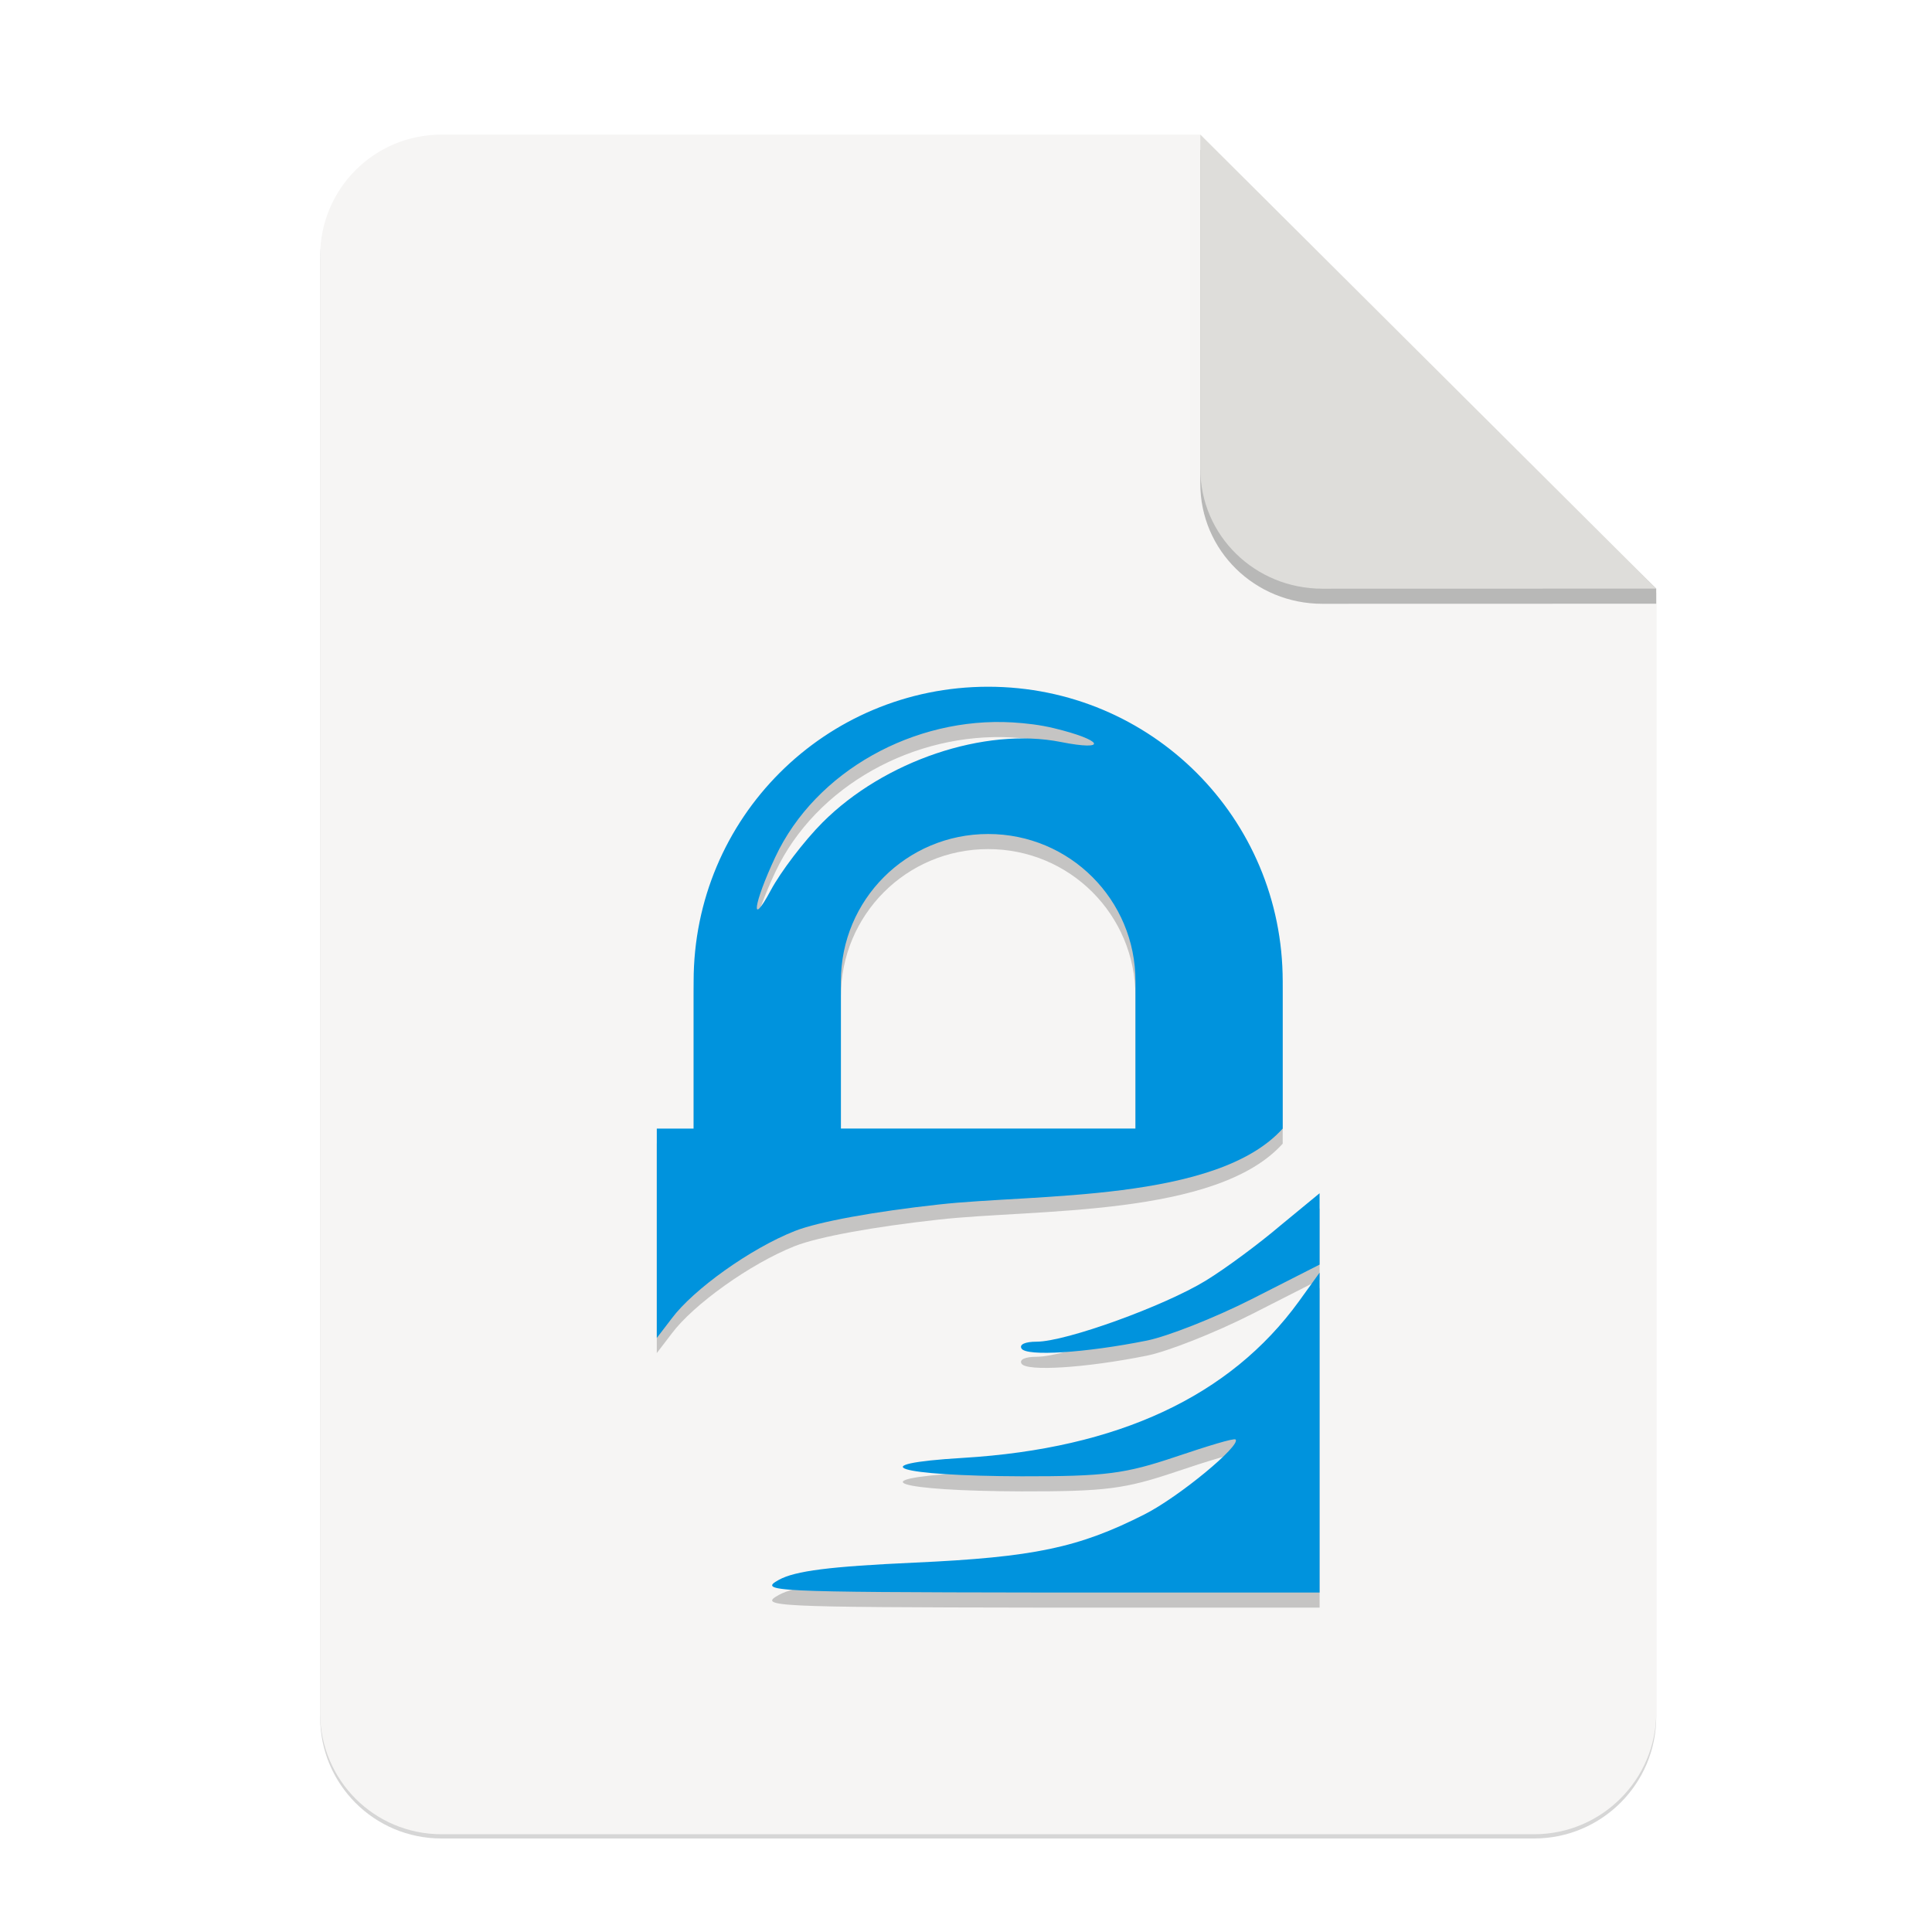 <?xml version="1.0" encoding="UTF-8" standalone="no"?>
<svg
   xmlns:dc="http://purl.org/dc/elements/1.1/"
   xmlns:cc="http://creativecommons.org/ns#"
   xmlns:rdf="http://www.w3.org/1999/02/22-rdf-syntax-ns#"
   xmlns:svg="http://www.w3.org/2000/svg"
   xmlns="http://www.w3.org/2000/svg"
   xmlns:sodipodi="http://sodipodi.sourceforge.net/DTD/sodipodi-0.dtd"
   xmlns:inkscape="http://www.inkscape.org/namespaces/inkscape"
   width="256"
   height="256"
   version="1.1"
   viewBox="0 0 67.73 67.73"
   id="svg37"
   sodipodi:docname="application-pgp.svg"
   inkscape:version="0.92.3 (2405546, 2018-03-11)">
  <sodipodi:namedview
     pagecolor="#ffffff"
     bordercolor="#666666"
     borderopacity="1"
     objecttolerance="10"
     gridtolerance="10"
     guidetolerance="10"
     inkscape:pageopacity="0"
     inkscape:pageshadow="2"
     inkscape:window-width="1920"
     inkscape:window-height="1009"
     id="namedview39"
     showgrid="false"
     inkscape:zoom="3.6304347"
     inkscape:cx="44.670443"
     inkscape:cy="112.29378"
     inkscape:window-x="0"
     inkscape:window-y="34"
     inkscape:window-maximized="1"
     inkscape:current-layer="g37" />
  <defs
     id="defs17">
    <linearGradient
       id="linearGradient4226"
       x1="529.655"
       x2="-35.31"
       y1="401.584"
       y2="119.093"
       gradientTransform="matrix(0 -.12 .12 0 .363 292.548)"
       gradientUnits="userSpaceOnUse">
      <stop
         style="stop-color:#f2f2f2"
         offset="0"
         id="stop2" />
      <stop
         style="stop-color:#f9f9f9"
         offset="1"
         id="stop4" />
    </linearGradient>
    <linearGradient
       id="linearGradient4358"
       x1="88"
       x2="488"
       y1="88"
       y2="488"
       gradientUnits="userSpaceOnUse">
      <stop
         style="stop-color:#000000;stop-opacity:.588"
         offset="0"
         id="stop7" />
      <stop
         style="stop-color:#000000;stop-opacity:0"
         offset=".88"
         id="stop9" />
      <stop
         style="stop-color:#000000"
         offset="1"
         id="stop11" />
    </linearGradient>
    <filter
       id="filter4346"
       x="-.01"
       y="-.01"
       width="1.026"
       height="1.022"
       style="color-interpolation-filters:sRGB">
      <feGaussianBlur
         stdDeviation="2.12"
         id="feGaussianBlur14" />
    </filter>
    <filter
       inkscape:collect="always"
       style="color-interpolation-filters:sRGB"
       id="filter16020-3"
       x="-0.014"
       width="1.027"
       y="-0.011"
       height="1.021">
      <feGaussianBlur
         inkscape:collect="always"
         stdDeviation="2"
         id="feGaussianBlur16022-6" />
    </filter>
    <filter
       id="filter4346-3"
       x="-0.01"
       y="-0.01"
       width="1.026"
       height="1.022"
       style="color-interpolation-filters:sRGB">
      <feGaussianBlur
         stdDeviation="2.12"
         id="feGaussianBlur14-6" />
    </filter>
    <linearGradient
       id="linearGradient4226-5"
       x1="529.655"
       x2="-35.31"
       y1="401.584"
       y2="119.093"
       gradientTransform="matrix(0,-0.12,-0.12,0,67.016,292.548)"
       gradientUnits="userSpaceOnUse">
      <stop
         style="stop-color:#76c22b"
         offset="0"
         id="stop2-6" />
      <stop
         style="stop-color:#a6d74f"
         offset="1"
         id="stop4-2" />
    </linearGradient>
  </defs>
  <g
     transform="matrix(0.133,0,0,0.133,0.606,28.615)"
     style="display:inline;stroke-width:0.25;enable-background:new"
     id="g17498">
    <g
       transform="translate(0,-3.4178172e-6)"
       style="display:inline;stroke-width:0.25;enable-background:new"
       id="g17498-7">
      <path
         style="display:inline;opacity:0.4;fill:#000000;fill-opacity:1;stroke:none;stroke-width:0.5;stroke-linejoin:round;stroke-miterlimit:4;stroke-dasharray:none;stroke-opacity:1;filter:url(#filter16020-3);enable-background:new"
         clip-path="none"
         d="m 111.828,-178.55 h 200 L 432,-58.879 432.005,237.361 c 3.1e-4,17.728 -14.449,32.088 -32.177,32.088 h -288 c -17.728,0 -32,-14.272 -32,-32 v -384 c 0,-17.728 14.272,-32 32,-32 z"
         id="path6869-5"
         inkscape:connector-curvature="0"
         sodipodi:nodetypes="sccssssss" />
      <path
         sodipodi:nodetypes="sccssssss"
         inkscape:connector-curvature="0"
         id="rect2069-3"
         d="m 111.828,-179.672 h 200 L 432,-60 l 0.005,296.24 c 3.1e-4,17.728 -14.449,32.088 -32.177,32.088 h -288 c -17.728,0 -32,-14.272 -32,-32 v -384 c 0,-17.728 14.272,-32 32,-32 z"
         clip-path="none"
         style="display:inline;opacity:1;fill:#f6f5f4;fill-opacity:1;stroke:none;stroke-width:0.5;stroke-linejoin:round;stroke-miterlimit:4;stroke-dasharray:none;stroke-opacity:1;enable-background:new" />
      <path
         inkscape:connector-curvature="0"
         style="display:inline;opacity:0.25;vector-effect:none;fill:#000000;fill-opacity:1;stroke:none;stroke-width:0.5;stroke-linecap:butt;stroke-linejoin:round;stroke-miterlimit:4;stroke-dasharray:none;stroke-dashoffset:0;stroke-opacity:1;enable-background:new"
         d="m 311.828,-175.692 v 88 c 0,17.728 14.442,31.694 32.17,31.694 L 432,-56.021 V -60 Z"
         id="path836"
         sodipodi:nodetypes="cscccc" />
      <path
         sodipodi:nodetypes="csccc"
         id="rect26812-5"
         d="m 311.828,-179.672 v 88 c 0,17.728 14.442,31.694 32.17,31.694 L 432,-60 Z"
         style="display:inline;opacity:1;vector-effect:none;fill:#deddda;fill-opacity:1;stroke:none;stroke-width:0.5;stroke-linecap:butt;stroke-linejoin:round;stroke-miterlimit:4;stroke-dasharray:none;stroke-dashoffset:0;stroke-opacity:1;enable-background:new"
         inkscape:connector-curvature="0" />
      <g
         transform="matrix(7.52,0,0,7.52,-389.931,-1927.643)"
         id="g37">
        <path
           id="path843"
           style="fill:#000000;stroke-width:1.333;fill-opacity:1;opacity:0.2"
           d="m 85.884,252.325 c -5.72,0 -10.325,4.605 -10.325,10.325 v 5.162 h -1.291 v 7.34 l 0.524,-0.685 c 0.75,-1.008 2.75,-2.447 4.315,-3.065 0.825,-0.326 2.805,-0.683 5.041,-0.928 3.37,-0.379 9.736,-0.081 12.059,-2.662 v -5.162 c 0,-5.72 -4.605,-10.325 -10.325,-10.325 z m 0.847,1.25 c 0.489,0.03 0.969,0.086 1.452,0.202 1.735,0.417 1.931,0.819 0.242,0.484 -2.657,-0.526 -6.187,0.656 -8.349,2.823 -0.646,0.648 -1.462,1.721 -1.815,2.38 -0.727,1.357 -0.613,0.483 0.161,-1.17 1.416,-3.022 4.883,-4.919 8.308,-4.719 z m -0.847,3.912 c 2.86,0 5.162,2.302 5.162,5.162 v 5.162 h -10.325 v -5.162 c 0,-2.86 2.302,-5.162 5.162,-5.162 z m 11.616,12.592 -1.371,1.129 c -0.745,0.634 -1.912,1.502 -2.622,1.936 -1.453,0.888 -4.897,2.138 -5.929,2.138 -0.388,0 -0.616,0.094 -0.524,0.242 0.172,0.279 2.234,0.153 4.396,-0.282 0.71,-0.143 2.357,-0.787 3.67,-1.452 l 2.38,-1.21 v -1.25 z m 0,2.783 -0.726,1.008 c -2.408,3.319 -6.329,5.158 -11.777,5.485 -3.639,0.218 -2.307,0.632 2.057,0.645 2.956,0.004 3.622,-0.086 5.404,-0.685 1.115,-0.375 2.041,-0.661 2.097,-0.605 0.203,0.203 -1.978,2.009 -3.186,2.622 -2.314,1.175 -3.89,1.504 -8.066,1.694 -2.967,0.135 -4.185,0.288 -4.759,0.605 -0.731,0.403 -0.248,0.43 9.075,0.443 h 9.881 z"
           inkscape:connector-curvature="0" />
        <path
           inkscape:connector-curvature="0"
           d="m 85.884,251.796 c -5.72,0 -10.325,4.605 -10.325,10.325 v 5.162 h -1.291 v 7.34 l 0.524,-0.685 c 0.75,-1.008 2.75,-2.447 4.315,-3.065 0.825,-0.326 2.805,-0.683 5.041,-0.928 3.37,-0.379 9.736,-0.081 12.059,-2.662 v -5.162 c 0,-5.72 -4.605,-10.325 -10.325,-10.325 z m 0.847,1.25 c 0.489,0.03 0.969,0.086 1.452,0.202 1.735,0.417 1.931,0.819 0.242,0.484 -2.657,-0.526 -6.187,0.656 -8.349,2.823 -0.646,0.648 -1.462,1.721 -1.815,2.38 -0.727,1.357 -0.613,0.483 0.161,-1.17 1.416,-3.022 4.883,-4.919 8.308,-4.719 z m -0.847,3.912 c 2.86,0 5.162,2.302 5.162,5.162 v 5.162 h -10.325 v -5.162 c 0,-2.86 2.302,-5.162 5.162,-5.162 z m 11.616,12.592 -1.371,1.129 c -0.745,0.634 -1.912,1.502 -2.622,1.936 -1.453,0.888 -4.897,2.138 -5.929,2.138 -0.388,0 -0.616,0.094 -0.524,0.242 0.172,0.279 2.234,0.153 4.396,-0.282 0.71,-0.143 2.357,-0.787 3.67,-1.452 l 2.38,-1.21 v -1.25 z m 0,2.783 -0.726,1.008 c -2.408,3.319 -6.329,5.158 -11.777,5.485 -3.639,0.218 -2.307,0.632 2.057,0.645 2.956,0.004 3.622,-0.086 5.404,-0.685 1.115,-0.375 2.041,-0.661 2.097,-0.605 0.203,0.203 -1.978,2.009 -3.186,2.622 -2.314,1.175 -3.89,1.504 -8.066,1.694 -2.967,0.135 -4.185,0.288 -4.759,0.605 -0.731,0.403 -0.248,0.43 9.075,0.443 h 9.881 z"
           style="fill:#0093dd;stroke-width:1.333"
           id="path31" />
      </g>
    </g>
  </g>
</svg>
